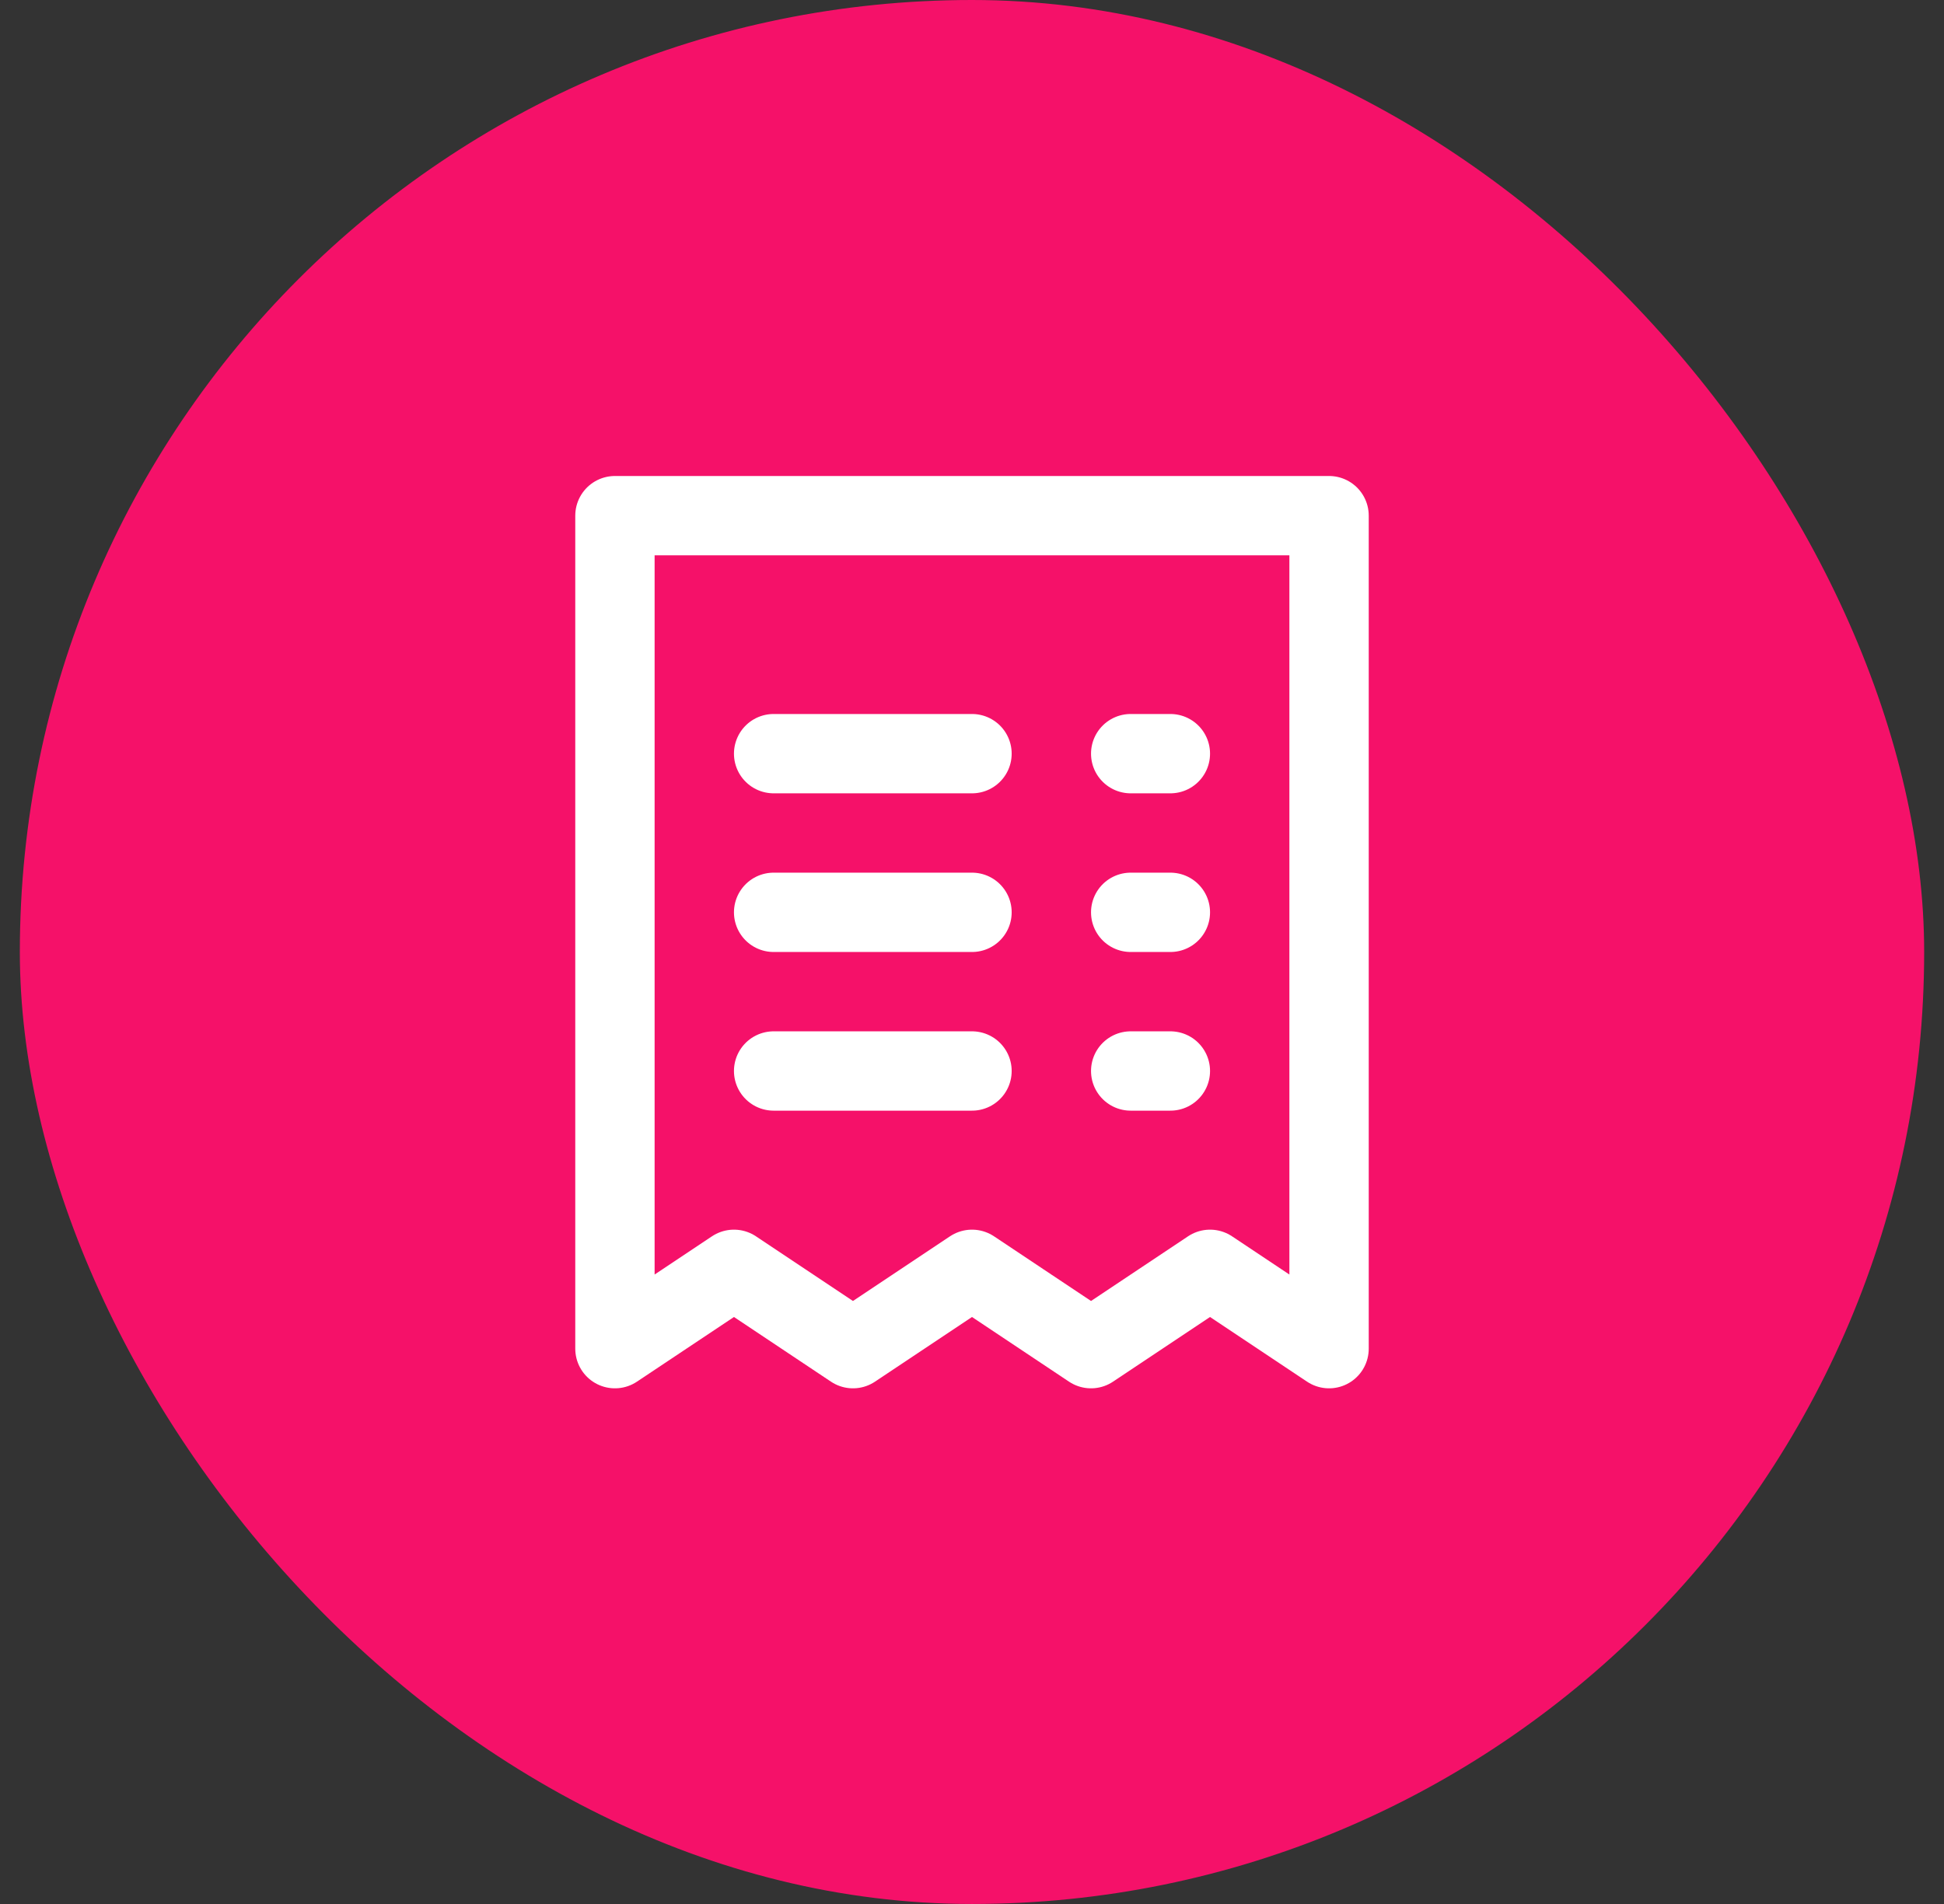 <svg width="49" height="48" viewBox="0 0 49 48" fill="none" xmlns="http://www.w3.org/2000/svg">
<rect x="0" y="0" width="49" height="48" fill="#333333" stroke="none"/>
<rect x="0.5" width="48" height="48" rx="24" fill="#F51169"/>
<path d="M15.5 13H33.5V34L30.5 32L27.5 34L24.5 32L21.5 34L18.5 32L15.5 34V13Z" stroke="white" stroke-width="2" stroke-miterlimit="10" stroke-linecap="round" stroke-linejoin="round"/>
<path d="M19.5 19H24.5" stroke="white" stroke-width="2" stroke-miterlimit="10" stroke-linecap="round" stroke-linejoin="round"/>
<path d="M28.5 19H29.5" stroke="white" stroke-width="2" stroke-miterlimit="10" stroke-linecap="round" stroke-linejoin="round"/>
<path d="M19.5 23H24.5" stroke="white" stroke-width="2" stroke-miterlimit="10" stroke-linecap="round" stroke-linejoin="round"/>
<path d="M28.5 23H29.5" stroke="white" stroke-width="2" stroke-miterlimit="10" stroke-linecap="round" stroke-linejoin="round"/>
<path d="M19.5 27H24.5" stroke="white" stroke-width="2" stroke-miterlimit="10" stroke-linecap="round" stroke-linejoin="round"/>
<path d="M28.5 27H29.5" stroke="white" stroke-width="2" stroke-miterlimit="10" stroke-linecap="round" stroke-linejoin="round"/>
</svg>
